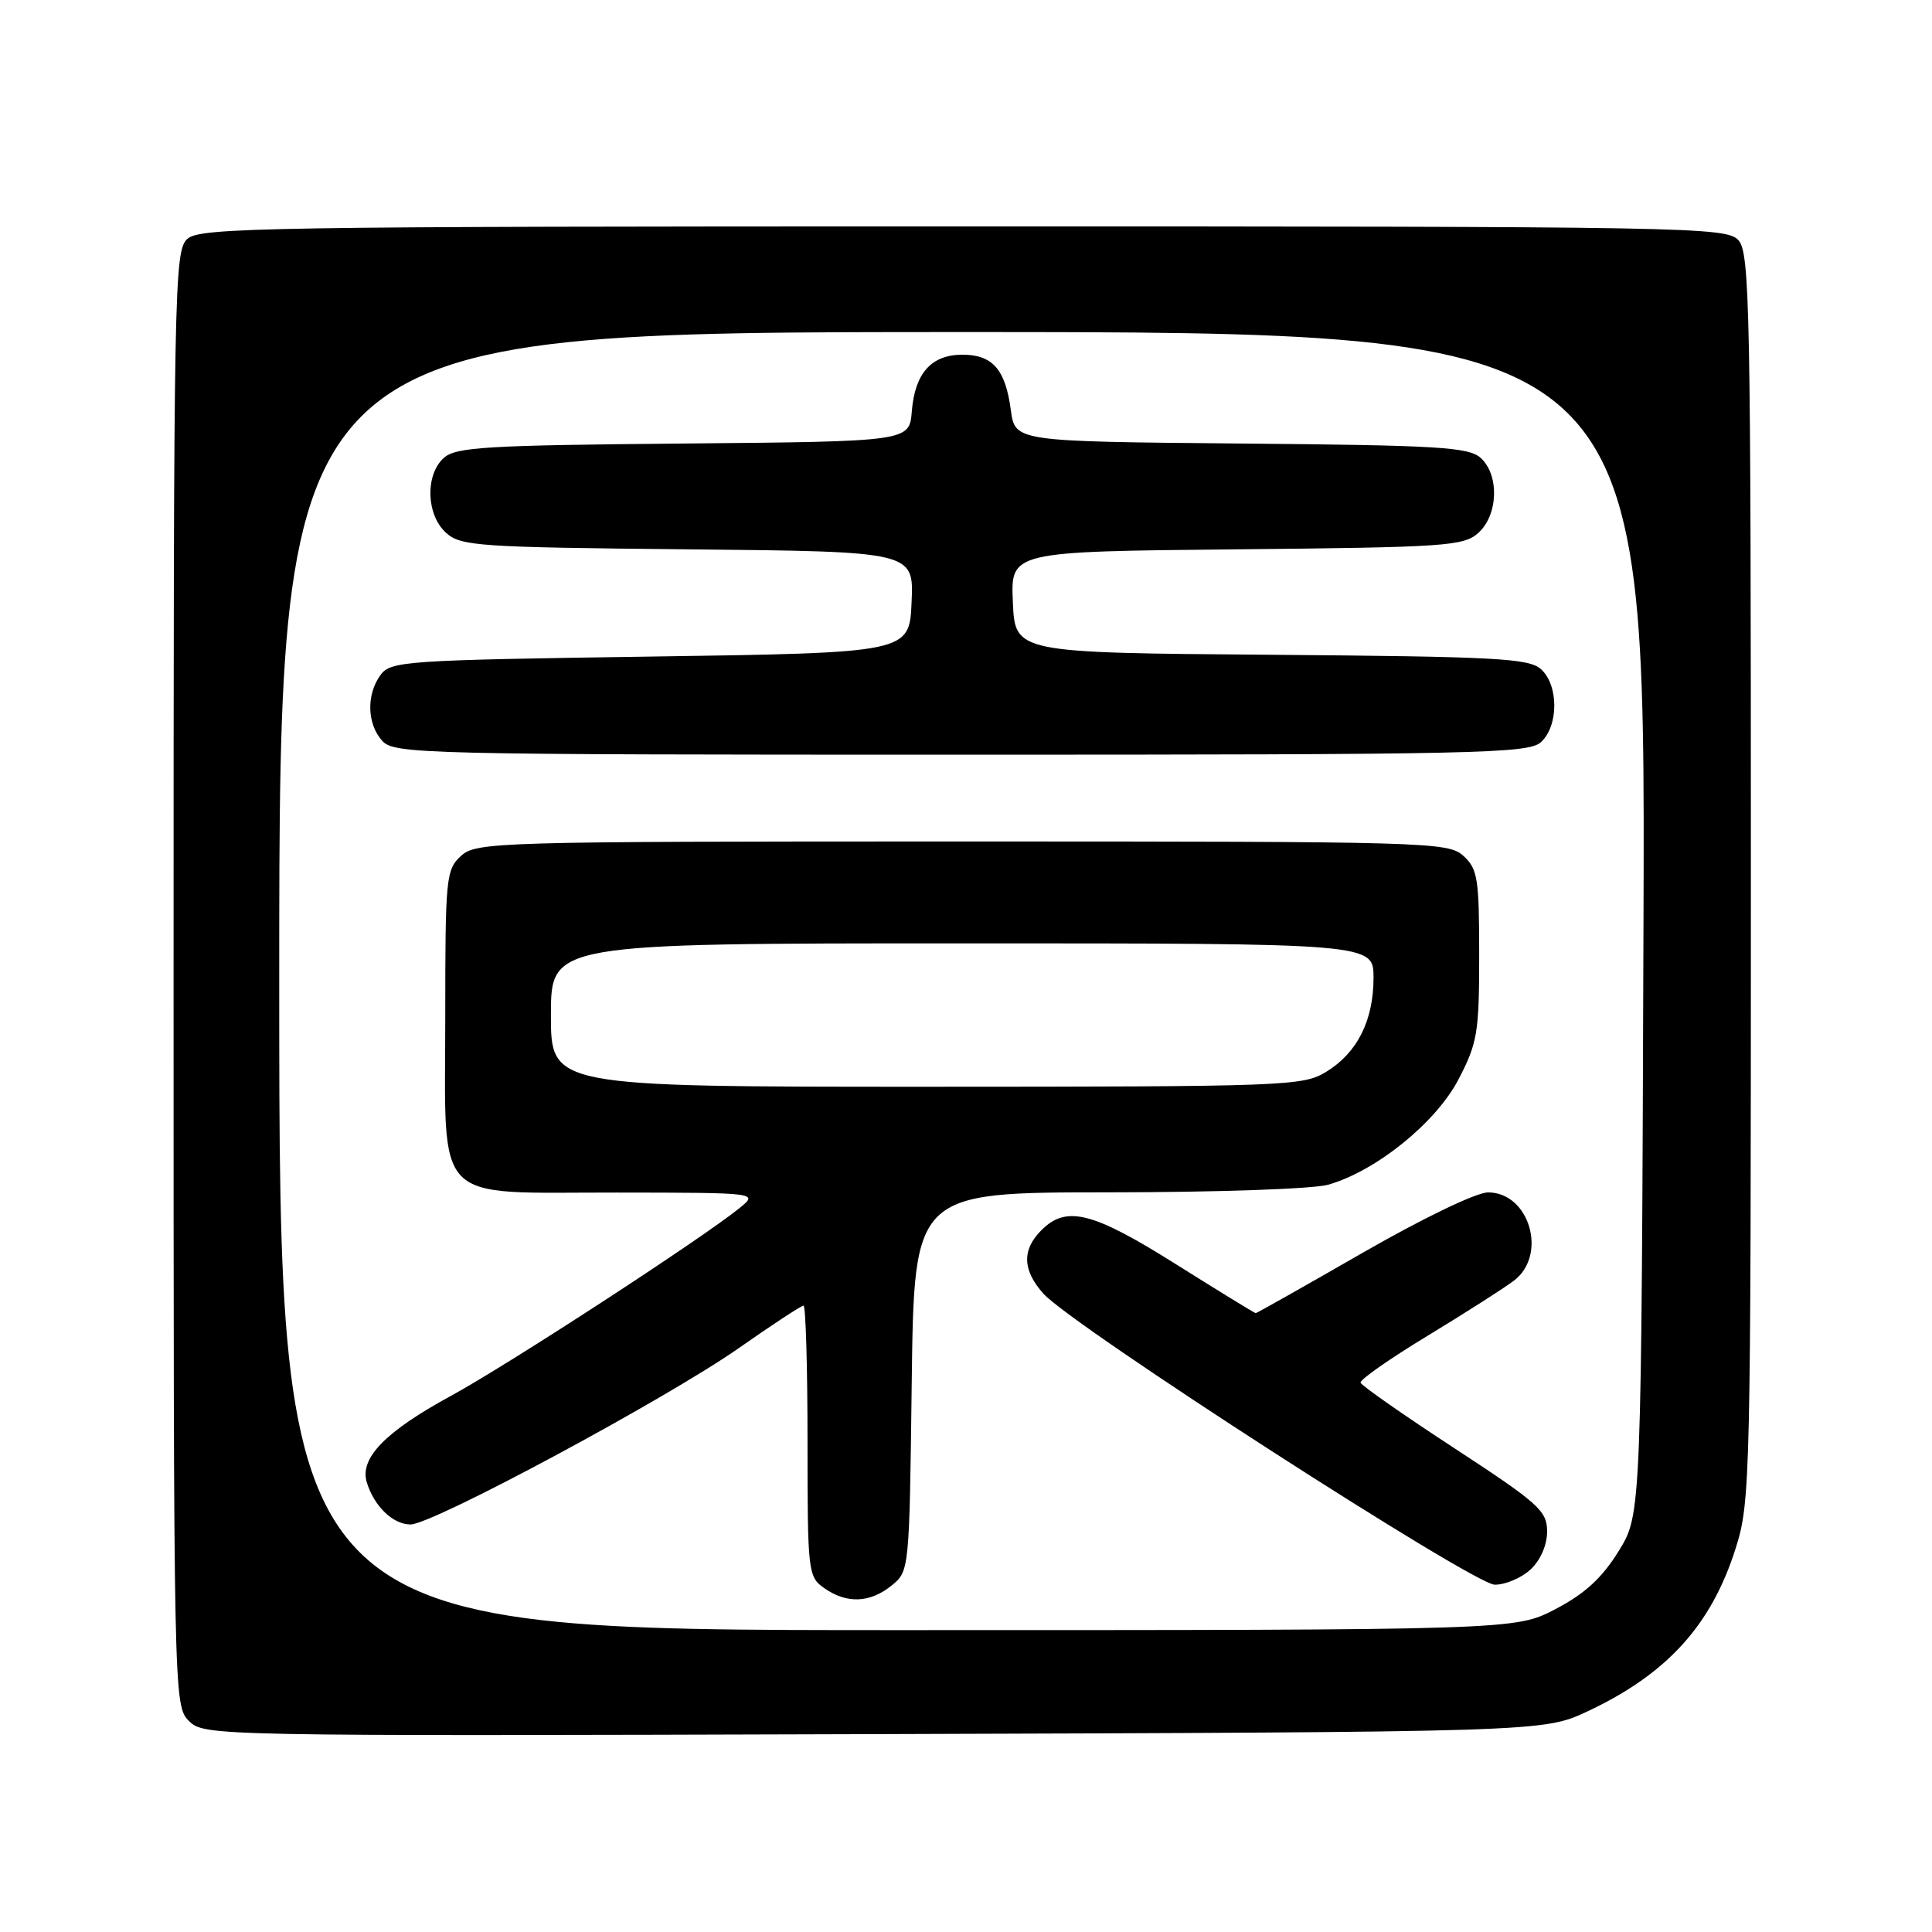 <?xml version="1.0" encoding="UTF-8" standalone="no"?>
<!DOCTYPE svg PUBLIC "-//W3C//DTD SVG 1.1//EN" "http://www.w3.org/Graphics/SVG/1.1/DTD/svg11.dtd" >
<svg xmlns="http://www.w3.org/2000/svg" xmlns:xlink="http://www.w3.org/1999/xlink" version="1.1" viewBox="0 0 256 256">
 <g >
 <path fill="currentColor"
d=" M 210.34 226.77 C 220.88 221.83 226.77 215.35 229.99 205.14 C 231.94 199.00 232.00 196.12 232.00 116.22 C 232.00 40.80 231.86 33.50 230.35 31.83 C 228.76 30.08 224.27 30.00 127.67 30.00 C 35.08 30.00 26.50 30.14 24.83 31.65 C 23.08 33.24 23.00 37.59 23.00 129.65 C 23.00 225.08 23.02 226.02 25.03 228.03 C 27.03 230.03 27.82 230.05 115.78 229.78 C 204.50 229.50 204.50 229.50 210.34 226.77 Z  M 37.00 130.00 C 37.00 44.00 37.00 44.00 127.52 44.00 C 218.04 44.00 218.04 44.00 217.77 122.33 C 217.50 200.66 217.50 200.66 214.48 205.53 C 212.29 209.08 210.01 211.17 206.12 213.21 C 200.77 216.00 200.77 216.00 118.89 216.00 C 37.00 216.00 37.00 216.00 37.00 130.00 Z  M 118.14 210.09 C 120.49 208.19 120.50 208.08 120.81 183.09 C 121.13 158.00 121.13 158.00 146.81 157.99 C 161.08 157.99 174.06 157.54 176.00 156.98 C 182.37 155.15 190.25 148.77 193.25 143.04 C 195.77 138.20 196.00 136.85 196.00 126.54 C 196.00 116.39 195.80 115.13 193.90 113.40 C 191.87 111.57 189.32 111.50 127.50 111.50 C 65.68 111.50 63.13 111.57 61.10 113.40 C 59.10 115.22 59.00 116.26 59.00 134.65 C 59.00 160.00 57.05 157.99 81.75 158.02 C 100.50 158.04 100.50 158.04 98.00 160.07 C 92.96 164.15 67.28 180.86 59.75 184.96 C 51.05 189.70 47.63 193.21 48.60 196.41 C 49.57 199.59 52.07 202.00 54.40 202.00 C 57.34 201.99 88.35 185.32 97.97 178.58 C 102.35 175.51 106.18 173.00 106.47 173.00 C 106.76 173.00 107.00 181.07 107.00 190.94 C 107.00 208.35 107.07 208.93 109.22 210.44 C 112.20 212.53 115.28 212.41 118.14 210.09 Z  M 202.81 207.96 C 204.12 206.74 205.00 204.72 205.00 202.93 C 205.00 200.20 203.91 199.22 192.75 191.92 C 186.01 187.52 180.40 183.60 180.28 183.21 C 180.17 182.82 184.16 180.03 189.16 177.00 C 194.15 173.97 199.31 170.68 200.62 169.68 C 205.09 166.26 202.65 158.00 197.18 158.00 C 195.62 158.00 188.57 161.40 180.56 166.00 C 172.91 170.40 166.53 174.00 166.39 174.00 C 166.25 174.00 161.49 171.08 155.81 167.51 C 144.78 160.57 141.31 159.69 138.00 163.00 C 135.39 165.61 135.47 168.29 138.25 171.41 C 142.05 175.67 195.22 209.95 198.06 209.98 C 199.47 209.99 201.61 209.08 202.81 207.96 Z  M 204.17 98.35 C 206.54 96.20 206.55 90.81 204.19 88.67 C 202.59 87.23 198.26 87.00 168.44 86.76 C 134.50 86.50 134.50 86.50 134.21 79.79 C 133.91 73.08 133.91 73.08 163.85 72.79 C 191.66 72.52 193.94 72.36 195.90 70.60 C 198.53 68.21 198.69 62.93 196.19 60.67 C 194.61 59.24 190.54 59.00 164.44 58.77 C 134.50 58.50 134.50 58.50 133.94 54.34 C 133.23 48.95 131.52 47.00 127.53 47.00 C 123.41 47.00 121.23 49.44 120.82 54.50 C 120.50 58.50 120.50 58.50 90.56 58.77 C 64.46 59.00 60.39 59.24 58.81 60.67 C 56.31 62.93 56.47 68.21 59.10 70.60 C 61.06 72.36 63.34 72.52 91.15 72.79 C 121.09 73.08 121.09 73.08 120.79 79.79 C 120.50 86.50 120.50 86.50 86.17 87.00 C 53.65 87.47 51.76 87.60 50.42 89.44 C 48.52 92.04 48.63 95.93 50.65 98.17 C 52.23 99.91 55.92 100.00 127.33 100.00 C 195.73 100.00 202.50 99.85 204.17 98.35 Z  M 73.00 134.50 C 73.00 125.00 73.00 125.00 127.50 125.00 C 182.00 125.00 182.00 125.00 182.00 129.55 C 182.00 135.24 179.84 139.52 175.70 142.04 C 172.64 143.91 170.33 143.99 122.75 144.00 C 73.00 144.00 73.00 144.00 73.00 134.50 Z "/>
</g>
</svg>